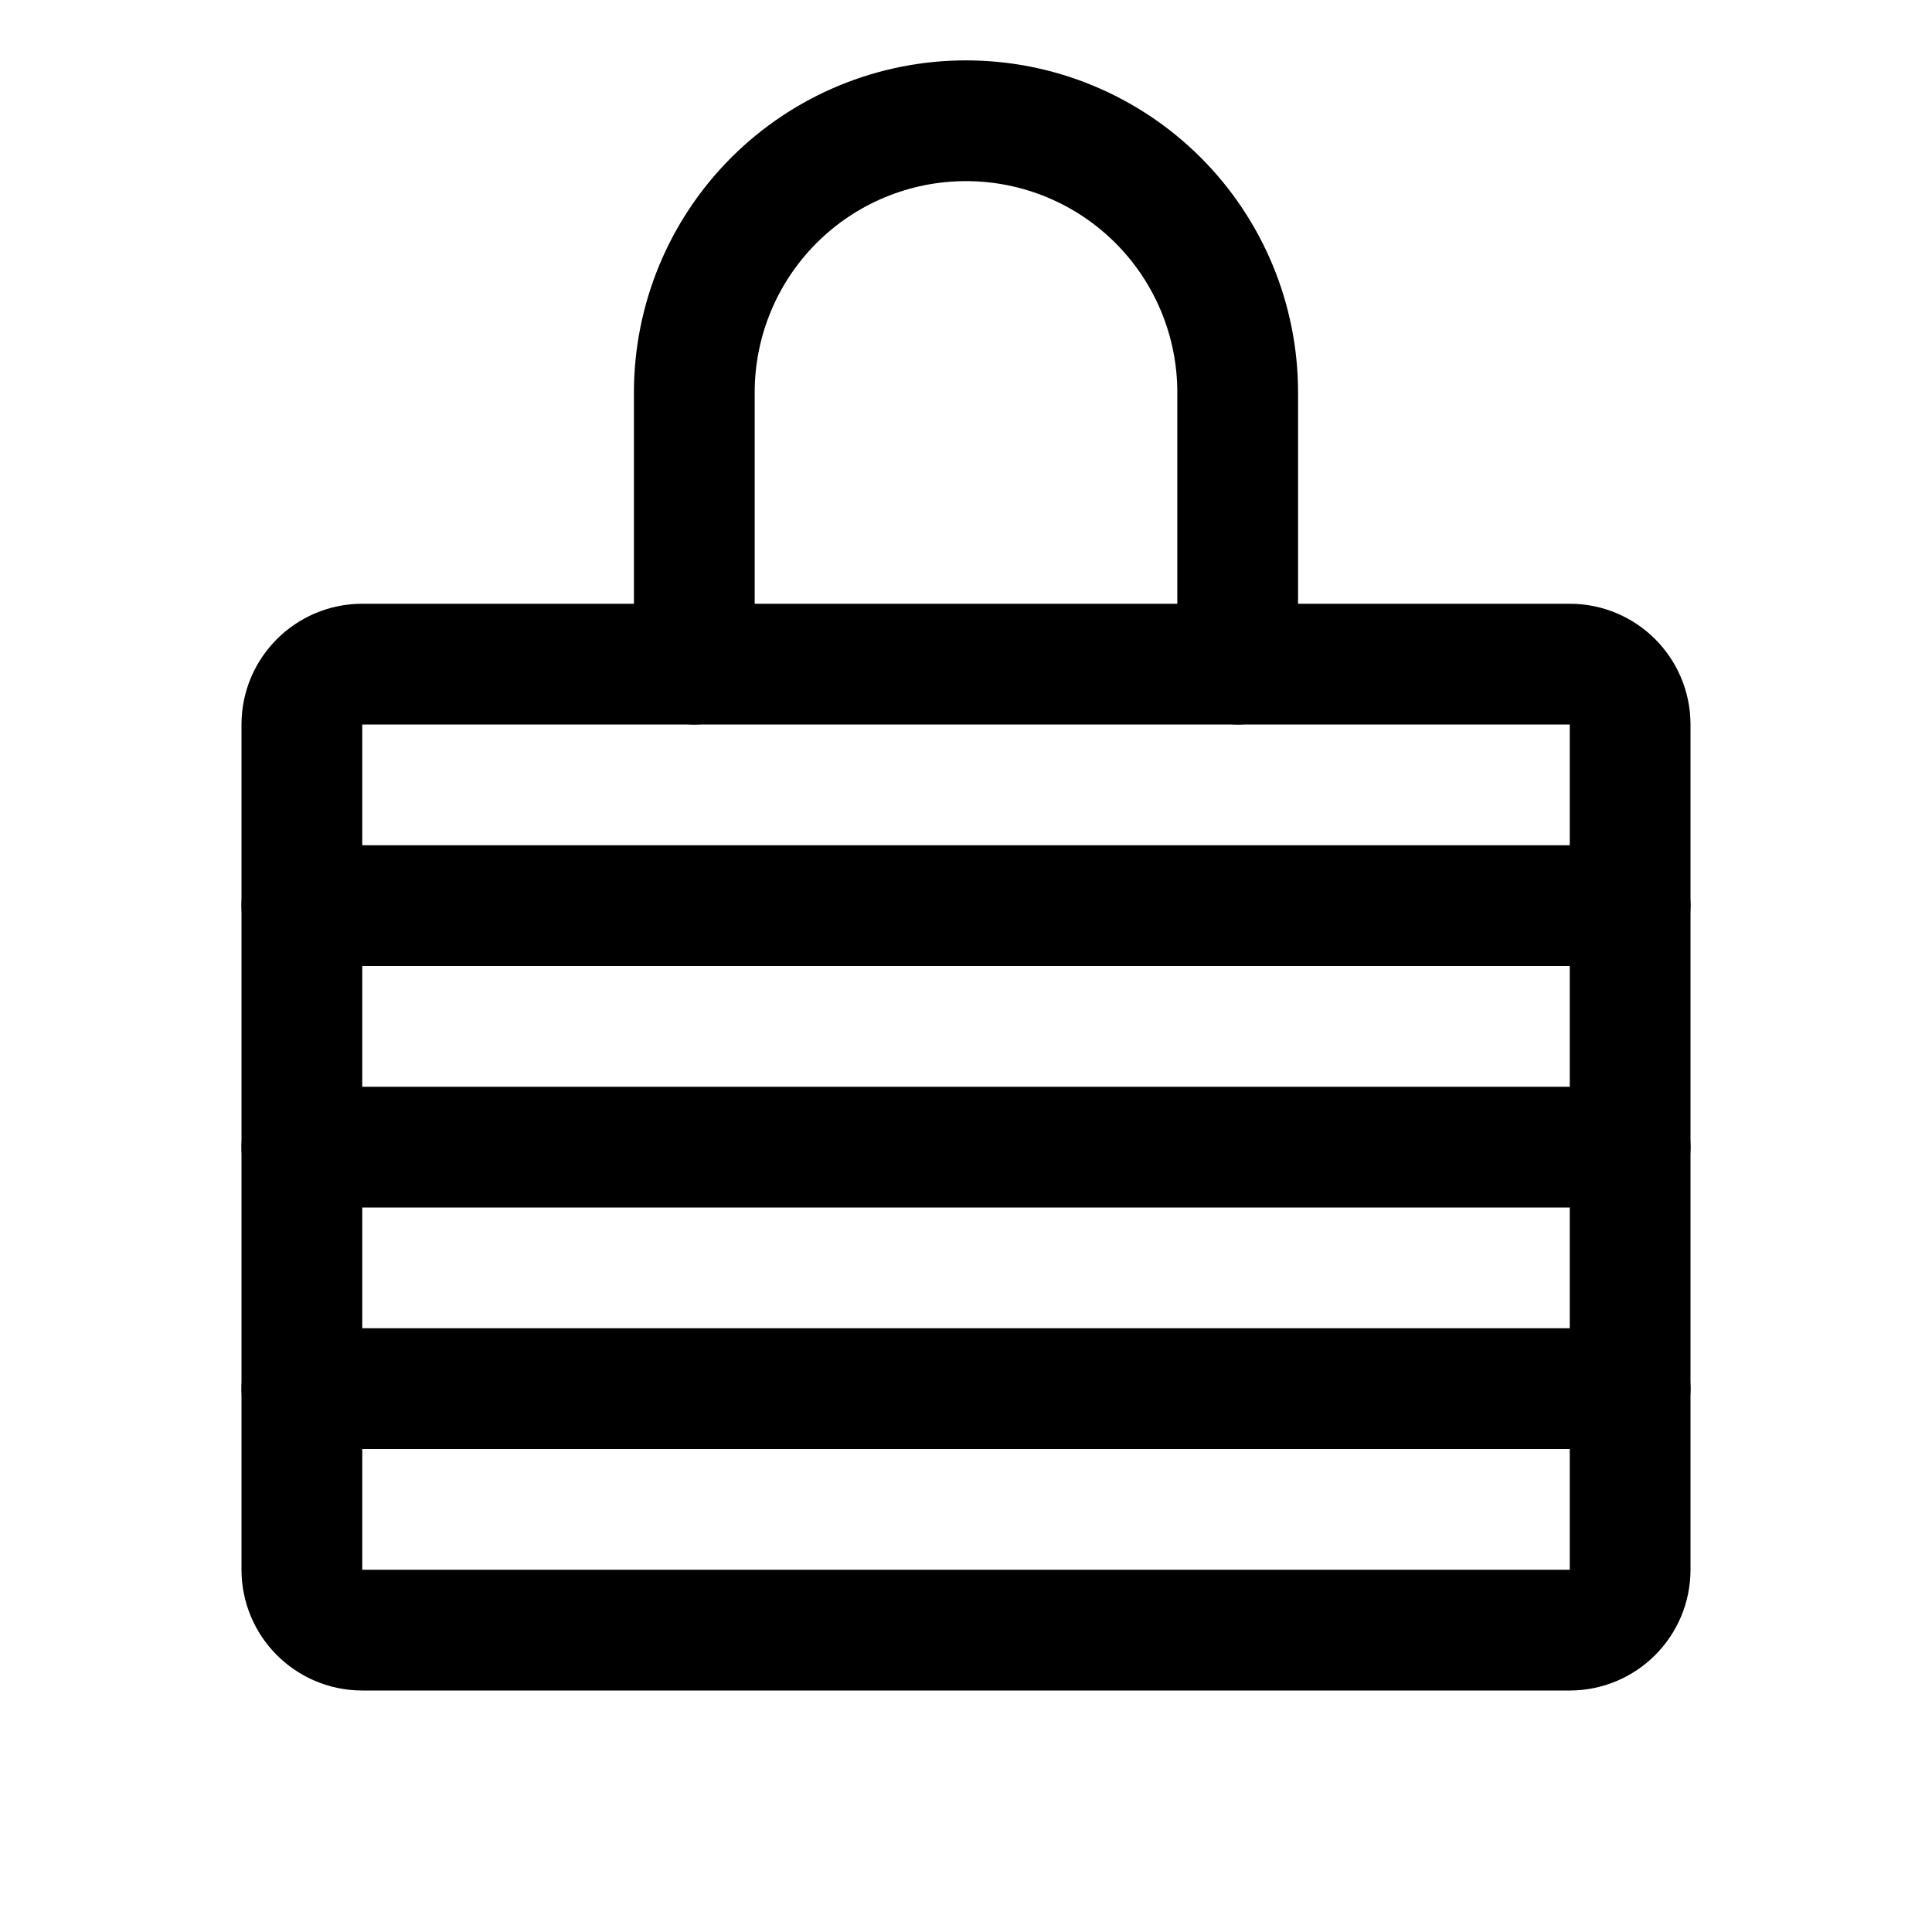 <svg xmlns="http://www.w3.org/2000/svg" fill="none" stroke="currentColor" aria-hidden="true" viewBox="0 0 32 32"><g id="Icon-LockLaminated"><g clip-path="url(#clip0_10_78)"><g id="size=md (32px)"><path id="Vector" stroke-linecap="round" stroke-linejoin="round" stroke-width="2" d="M5 15H27"/><path id="Vector_2" stroke-linecap="round" stroke-linejoin="round" stroke-width="2" d="M5 19H27"/><path id="Vector_3" stroke-linecap="round" stroke-linejoin="round" stroke-width="2" d="M5 23H27"/><path id="Vector_4" stroke-linecap="round" stroke-linejoin="round" stroke-width="2" d="M26 11H6C5.448 11 5 11.448 5 12V26C5 26.552 5.448 27 6 27H26C26.552 27 27 26.552 27 26V12C27 11.448 26.552 11 26 11Z"/><path id="Vector_5" stroke-linecap="round" stroke-linejoin="round" stroke-width="2" d="M11.5 11V6.5C11.5 5.307 11.974 4.162 12.818 3.318C13.662 2.474 14.806 2 16 2C17.194 2 18.338 2.474 19.182 3.318C20.026 4.162 20.5 5.307 20.5 6.5V11"/></g></g></g><defs><clipPath id="clip0_10_78"><rect width="32" height="32" fill="white" rx="5"/></clipPath></defs></svg>